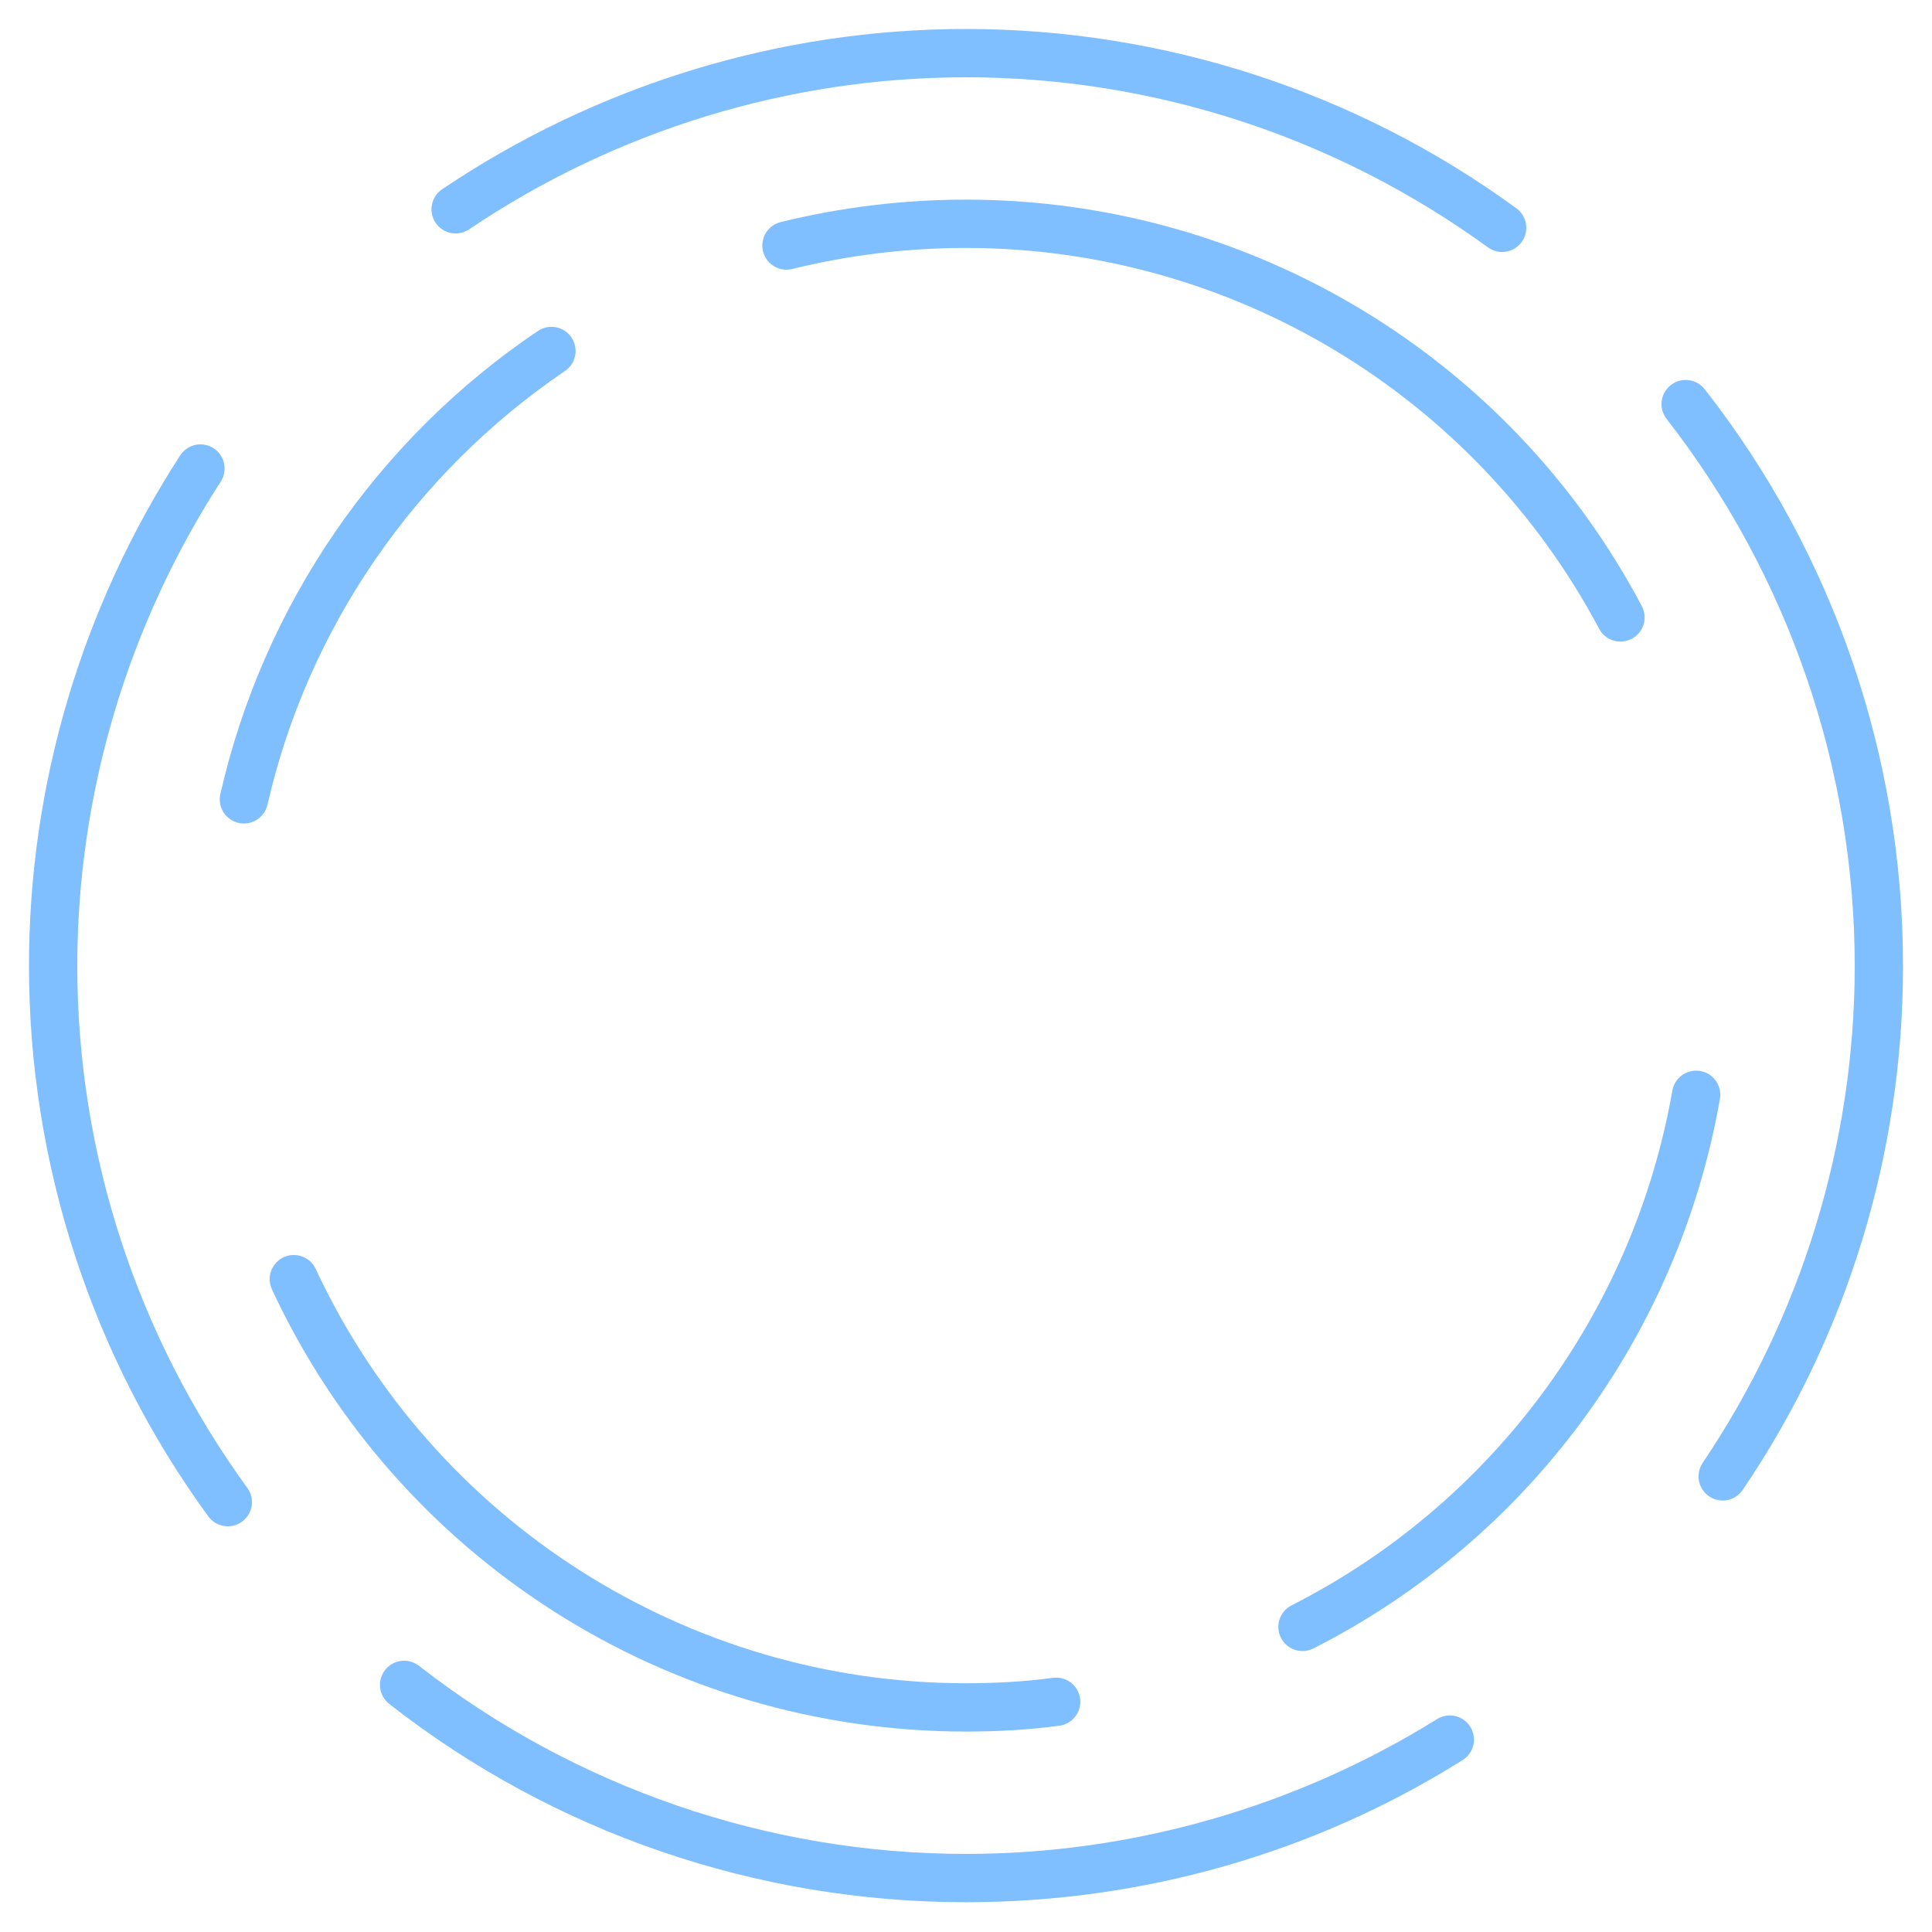 <svg xmlns="http://www.w3.org/2000/svg" width="100" height="100" viewBox="0 0 240 240" shape-rendering="geometricPrecision" stroke-linejoin="round"><style>.a{fill:none;stroke-width:6px;stroke:#007fff;opacity:0.5}</style><path d="M68.5 43.6c-19.3 13-33 32.9-38.2 55.7 5.2-22.7 18.9-42.6 38.2-55.7Z" class="a"/><path d="M36.5 158.9c15.1 32.4 47.7 53.2 83.5 53.2 3.8 0 7.5-0.2 11.2-0.7 -3.7 0.5-7.5 0.7-11.2 0.7 -35.8 0-68.4-20.7-83.5-53.2Z" class="a"/><path d="M161.8 202.1c25.8-13.1 43.9-37.6 48.9-66.1 -5 28.5-23.1 53-48.9 66.1Z" class="a"/><path d="M201.3 76.7c-16-30.1-47.3-48.9-81.3-48.9 -7.5 0-15 0.9-22.3 2.7 7.3-1.8 14.8-2.7 22.3-2.7 34.1 0 65.4 18.8 81.3 48.9Z" class="a"/><path d="M50.2 209.3c19.9 15.6 44.5 24 69.8 24 21.2 0 42.1-6 60.1-17.2 -18 11.3-38.8 17.2-60.1 17.2 -25.3 0-49.9-8.5-69.8-24Z" class="a"/><path d="M214 183.4c12.6-18.7 19.4-40.8 19.4-63.4 0-25.3-8.5-49.9-24-69.8 15.6 19.9 24 44.5 24 69.8 0 22.6-6.7 44.7-19.4 63.4Z" class="a"/><path d="M24.9 58.2c-11.9 18.4-18.3 39.8-18.3 61.8 0 23.9 7.6 47.3 21.7 66.6 -14.1-19.4-21.7-42.7-21.7-66.6 0-21.9 6.4-43.4 18.3-61.8Z" class="a"/><path d="M186.6 28.3c-19.4-14.1-42.7-21.7-66.6-21.7 -22.6 0-44.7 6.8-63.4 19.4 18.7-12.6 40.8-19.4 63.4-19.4 23.9 0 47.3 7.6 66.6 21.7Z" class="a"/></svg>